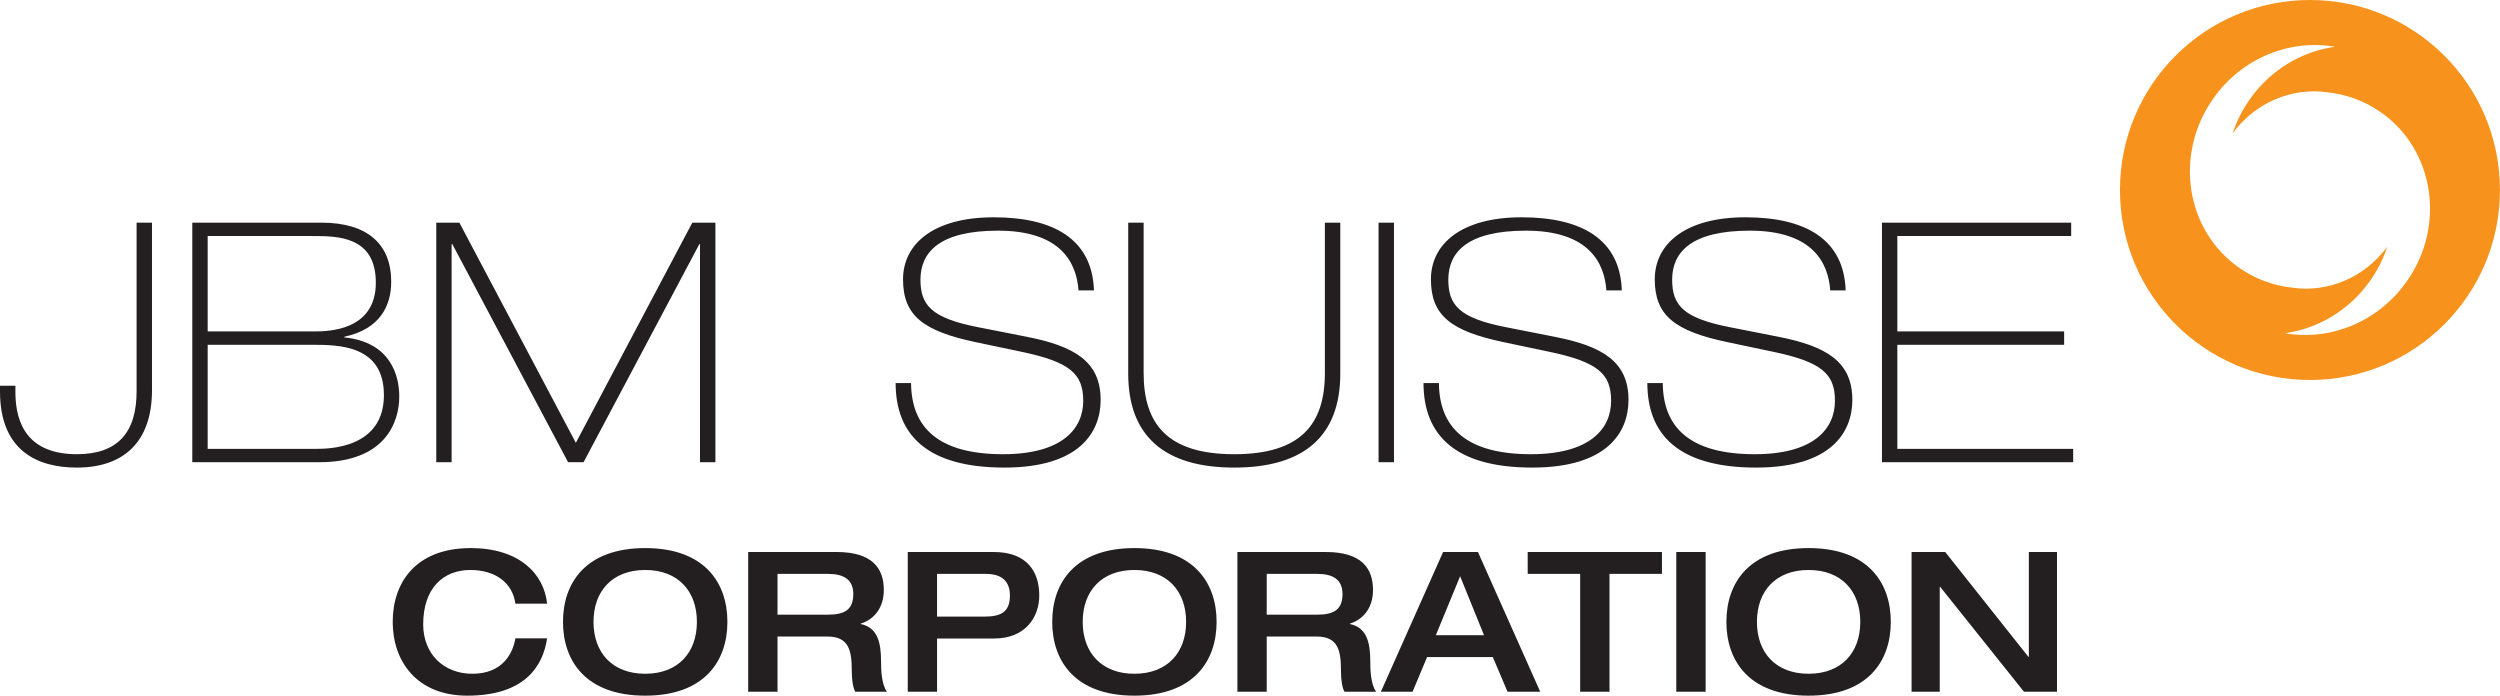 <svg width="100%" height="100%" viewBox="0 0 1164 324" version="1.1" xmlns="http://www.w3.org/2000/svg" xmlns:xlink="http://www.w3.org/1999/xlink" xml:space="preserve" xmlns:serif="http://www.serif.com/" style="fill-rule:evenodd;clip-rule:evenodd;stroke-linejoin:round;stroke-miterlimit:2;"><path d="M0,179.609l0,2.657c0,27.656 17.487,35.442 35.768,35.442c21.563,0 35,-11.692 35,-36.067l0,-77.969l-7.174,-0l-0,78.594c-0,19.062 -8.75,29.218 -27.826,29.218c-26.406,0 -28.594,-19.218 -28.594,-29.218l0,-2.657l-7.174,0Zm96.693,-69.713l48.606,-0c11.862,-0 29.688,-0 29.688,21.732c-0,22.669 -22.813,22.669 -28.594,22.669l-49.7,-0l-0,-44.401Zm-0,50.638l48.437,-0c12.357,-0 33.62,-0 33.62,23.437c-0,25.013 -26.107,25.013 -31.732,25.013l-50.325,0l-0,-48.45Zm-7.162,54.674l59.05,0c30.781,0 37.317,-18.567 37.317,-30.612c0,-9.531 -3.88,-25.312 -25.585,-27.5l-0,-0.312c16.848,-3.581 21.835,-14.675 21.835,-25.625c0,-17.5 -11.054,-27.487 -32.474,-27.487l-60.143,-0l0,111.536Zm113.594,0l7.148,0l0,-101.549l0.326,-0l53.906,101.549l7.201,0l53.919,-101.549l0.299,-0l0,101.549l7.175,0l-0,-111.536l-10.755,-0l-54.232,102.5l-54.232,-102.5l-10.755,-0l-0,111.536Zm213.88,-36.849c0,23.594 14.05,39.349 50.638,39.349c34.844,0 44.818,-16.38 44.818,-31.536c-0,-17.826 -12.162,-25.013 -34.505,-29.388l-22.995,-4.531c-21.237,-4.219 -26.393,-10.157 -26.393,-22.032c-0,-12.812 8.906,-22.825 36.093,-22.825c29.375,-0 36.576,15.013 37.5,27.825l7.188,0c-0.781,-23.75 -18.594,-34.049 -46.732,-34.049c-27.656,-0 -42.161,12.174 -42.161,28.893c-0,16.875 9.362,24.063 33.737,29.219l20.794,4.375c23.424,4.844 29.362,10.469 29.362,22.982c-0,13.125 -9.987,24.843 -37.357,24.843c-29.987,0 -42.643,-12.343 -42.799,-33.125l-7.188,0Zm108.294,-4.375c0,28.75 16.537,43.724 49.362,43.724c32.813,0 49.375,-14.974 49.375,-43.724l0,-70.312l-7.174,-0l-0,70c-0,23.906 -11.25,37.812 -42.201,37.812c-30.937,0 -42.187,-13.906 -42.187,-37.812l-0,-70l-7.175,-0l0,70.312Zm116.563,41.224l7.174,0l0,-111.536l-7.174,-0l-0,111.536Zm20.924,-36.849c0,23.594 14.037,39.349 50.625,39.349c34.857,0 44.818,-16.38 44.818,-31.536c0,-17.826 -12.148,-25.013 -34.505,-29.388l-22.982,-4.531c-21.25,-4.219 -26.406,-10.157 -26.406,-22.032c-0,-12.812 8.906,-22.825 36.107,-22.825c29.375,-0 36.575,15.013 37.5,27.825l7.174,0c-0.781,-23.75 -18.581,-34.049 -46.719,-34.049c-27.669,-0 -42.161,12.174 -42.161,28.893c-0,16.875 9.349,24.063 33.737,29.219l20.781,4.375c23.438,4.844 29.375,10.469 29.375,22.982c0,13.125 -9.987,24.843 -37.344,24.843c-30,0 -42.669,-12.343 -42.825,-33.125l-7.175,0Zm104.219,0c0,23.594 14.037,39.349 50.625,39.349c34.857,0 44.818,-16.38 44.818,-31.536c-0,-17.826 -12.149,-25.013 -34.505,-29.388l-22.982,-4.531c-21.263,-4.219 -26.406,-10.157 -26.406,-22.032c-0,-12.812 8.906,-22.825 36.093,-22.825c29.388,-0 36.589,15.013 37.513,27.825l7.175,0c-0.781,-23.75 -18.594,-34.049 -46.706,-34.049c-27.669,-0 -42.174,12.174 -42.174,28.893c-0,16.875 9.349,24.063 33.737,29.219l20.768,4.375c23.463,4.844 29.388,10.469 29.388,22.982c-0,13.125 -9.987,24.843 -37.344,24.843c-30.026,0 -42.669,-12.343 -42.825,-33.125l-7.175,0Zm109.232,36.849l89.036,0l0,-6.224l-81.875,0l0,-48.45l77.657,-0l-0,-6.237l-77.657,-0l0,-44.401l80.938,-0l-0,-6.224l-88.099,-0l-0,111.536Z" style="fill:#231f20;fill-rule:nonzero;"></path><path d="M254.733,281.061c-1.445,-14.036 -13.125,-25.872 -35.534,-25.872c-25.612,-0 -36.354,16.028 -36.354,34.349c0,18.32 11.185,34.362 34.714,34.362c26.783,-0 35.273,-13.75 37.174,-26.706l-14.766,0c-1.093,6.836 -5.833,16.51 -20.052,16.51c-13.489,0 -22.877,-9.401 -22.877,-22.981c-0,-16.953 9.388,-25.339 21.966,-25.339c11.497,0 19.609,5.833 20.963,15.677l14.766,0Zm45.677,42.839c27.526,-0 38.268,-16.042 38.268,-34.362c0,-18.321 -10.742,-34.349 -38.268,-34.349c-27.526,-0 -38.281,16.028 -38.281,34.349c-0,18.32 10.755,34.362 38.281,34.362m0,-10.196c-15.325,0 -24.075,-9.856 -24.075,-24.166c-0,-14.31 8.75,-24.154 24.075,-24.154c15.326,0 24.063,9.844 24.063,24.154c-0,14.31 -8.737,24.166 -24.063,24.166m47.943,8.373l13.659,-0l-0,-25.703l23.255,-0c10.026,-0 11.315,6.562 11.315,15.859c0,4.74 0.625,8.021 1.641,9.844l14.739,-0c-2.643,-3.555 -2.734,-10.847 -2.734,-13.945c-0,-9.206 -1.719,-15.951 -9.453,-17.592l-0,-0.182c6.093,-1.914 10.729,-7.2 10.729,-15.677c-0,-10.117 -5.378,-17.669 -21.953,-17.669l-41.198,-0l-0,65.065Zm13.659,-35.899l-0,-18.971l23.62,0c7.2,0 11.666,2.643 11.666,9.388c0,7.292 -4.088,9.583 -11.666,9.583l-23.62,0Zm74.284,-18.971l22.968,0c5.3,0 10.964,2.005 10.964,10.026c-0,7.747 -4.193,9.857 -11.966,9.857l-21.966,-0l-0,-19.883Zm-13.646,54.87l13.646,-0l-0,-24.792l26.614,0c14.675,0 20.977,-10.104 20.977,-20.052c-0,-10.482 -5.209,-20.221 -21.146,-20.221l-40.091,-0l-0,65.065Zm105.521,1.823c27.526,-0 38.281,-16.042 38.281,-34.362c-0,-18.321 -10.755,-34.349 -38.281,-34.349c-27.513,-0 -38.256,16.028 -38.256,34.349c0,18.32 10.743,34.362 38.256,34.362m-0,-10.196c-15.313,0 -24.063,-9.856 -24.063,-24.166c0,-14.31 8.75,-24.154 24.063,-24.154c15.338,0 24.088,9.844 24.088,24.154c0,14.31 -8.75,24.166 -24.088,24.166m47.968,8.373l13.646,-0l0,-25.703l23.255,-0c10.026,-0 11.315,6.562 11.315,15.859c0,4.74 0.638,8.021 1.641,9.844l14.753,-0c-2.657,-3.555 -2.735,-10.847 -2.735,-13.945c0,-9.206 -1.731,-15.951 -9.492,-17.592l0,-0.182c6.12,-1.914 10.755,-7.2 10.755,-15.677c0,-10.117 -5.377,-17.669 -21.953,-17.669l-41.185,-0l0,65.065Zm13.646,-35.899l0,-18.971l23.607,0c7.226,0 11.68,2.643 11.68,9.388c-0,7.292 -4.102,9.583 -11.68,9.583l-23.607,0Zm78.75,9.571l11.302,-27.448l11.12,27.448l-22.422,-0Zm-25.599,26.328l14.753,-0l6.758,-16.133l30.612,0l6.849,16.133l15.221,-0l-28.997,-65.065l-16.224,-0l-28.972,65.065Zm92.787,-0l13.659,-0l-0,-54.87l24.427,0l-0,-10.195l-62.513,-0l-0,10.195l24.427,0l-0,54.87Zm44.752,-0l13.672,-0l0,-65.065l-13.672,-0l0,65.065Zm61.602,1.823c27.552,-0 38.281,-16.042 38.281,-34.362c0,-18.321 -10.729,-34.349 -38.281,-34.349c-27.526,-0 -38.268,16.028 -38.268,34.349c-0,18.32 10.742,34.362 38.268,34.362m-0,-10.196c-15.3,0 -24.05,-9.856 -24.05,-24.166c0,-14.31 8.75,-24.154 24.05,-24.154c15.325,0 24.075,9.844 24.075,24.154c0,14.31 -8.75,24.166 -24.075,24.166m47.956,8.373l13.112,-0l-0,-48.854l0.195,-0l39.023,48.854l15.378,-0l-0,-65.065l-13.112,-0l-0,48.854l-0.169,-0l-38.763,-48.854l-15.664,-0l-0,65.065Z" style="fill:#231f20;fill-rule:nonzero;"></path><path d="M1163.98,88.464c0,-48.855 -39.609,-88.464 -88.463,-88.464c-48.855,-0 -88.464,39.609 -88.464,88.464c0,48.854 39.609,88.463 88.464,88.463c48.854,0 88.463,-39.609 88.463,-88.463m-43.294,42.421c-13.425,19.154 -35.951,27.956 -56.823,24.258c15.312,-2.109 29.961,-10.573 39.766,-24.557c3.489,-4.974 6.08,-10.274 7.877,-15.716c-10.625,14.518 -27.773,21.38 -43.971,19.101c-8.776,-0.911 -17.37,-3.958 -25.013,-9.31c-24.896,-17.434 -30.339,-52.63 -12.149,-78.619c13.425,-19.154 35.925,-27.956 56.823,-24.258c-15.325,2.109 -29.974,10.573 -39.765,24.557c-3.49,4.974 -6.107,10.274 -7.891,15.716c10.625,-14.518 27.774,-21.38 43.984,-19.101c8.763,0.911 17.357,3.958 25,9.31c24.896,17.435 30.339,52.63 12.162,78.619" style="fill:#f7931d;fill-rule:nonzero;"></path></svg>